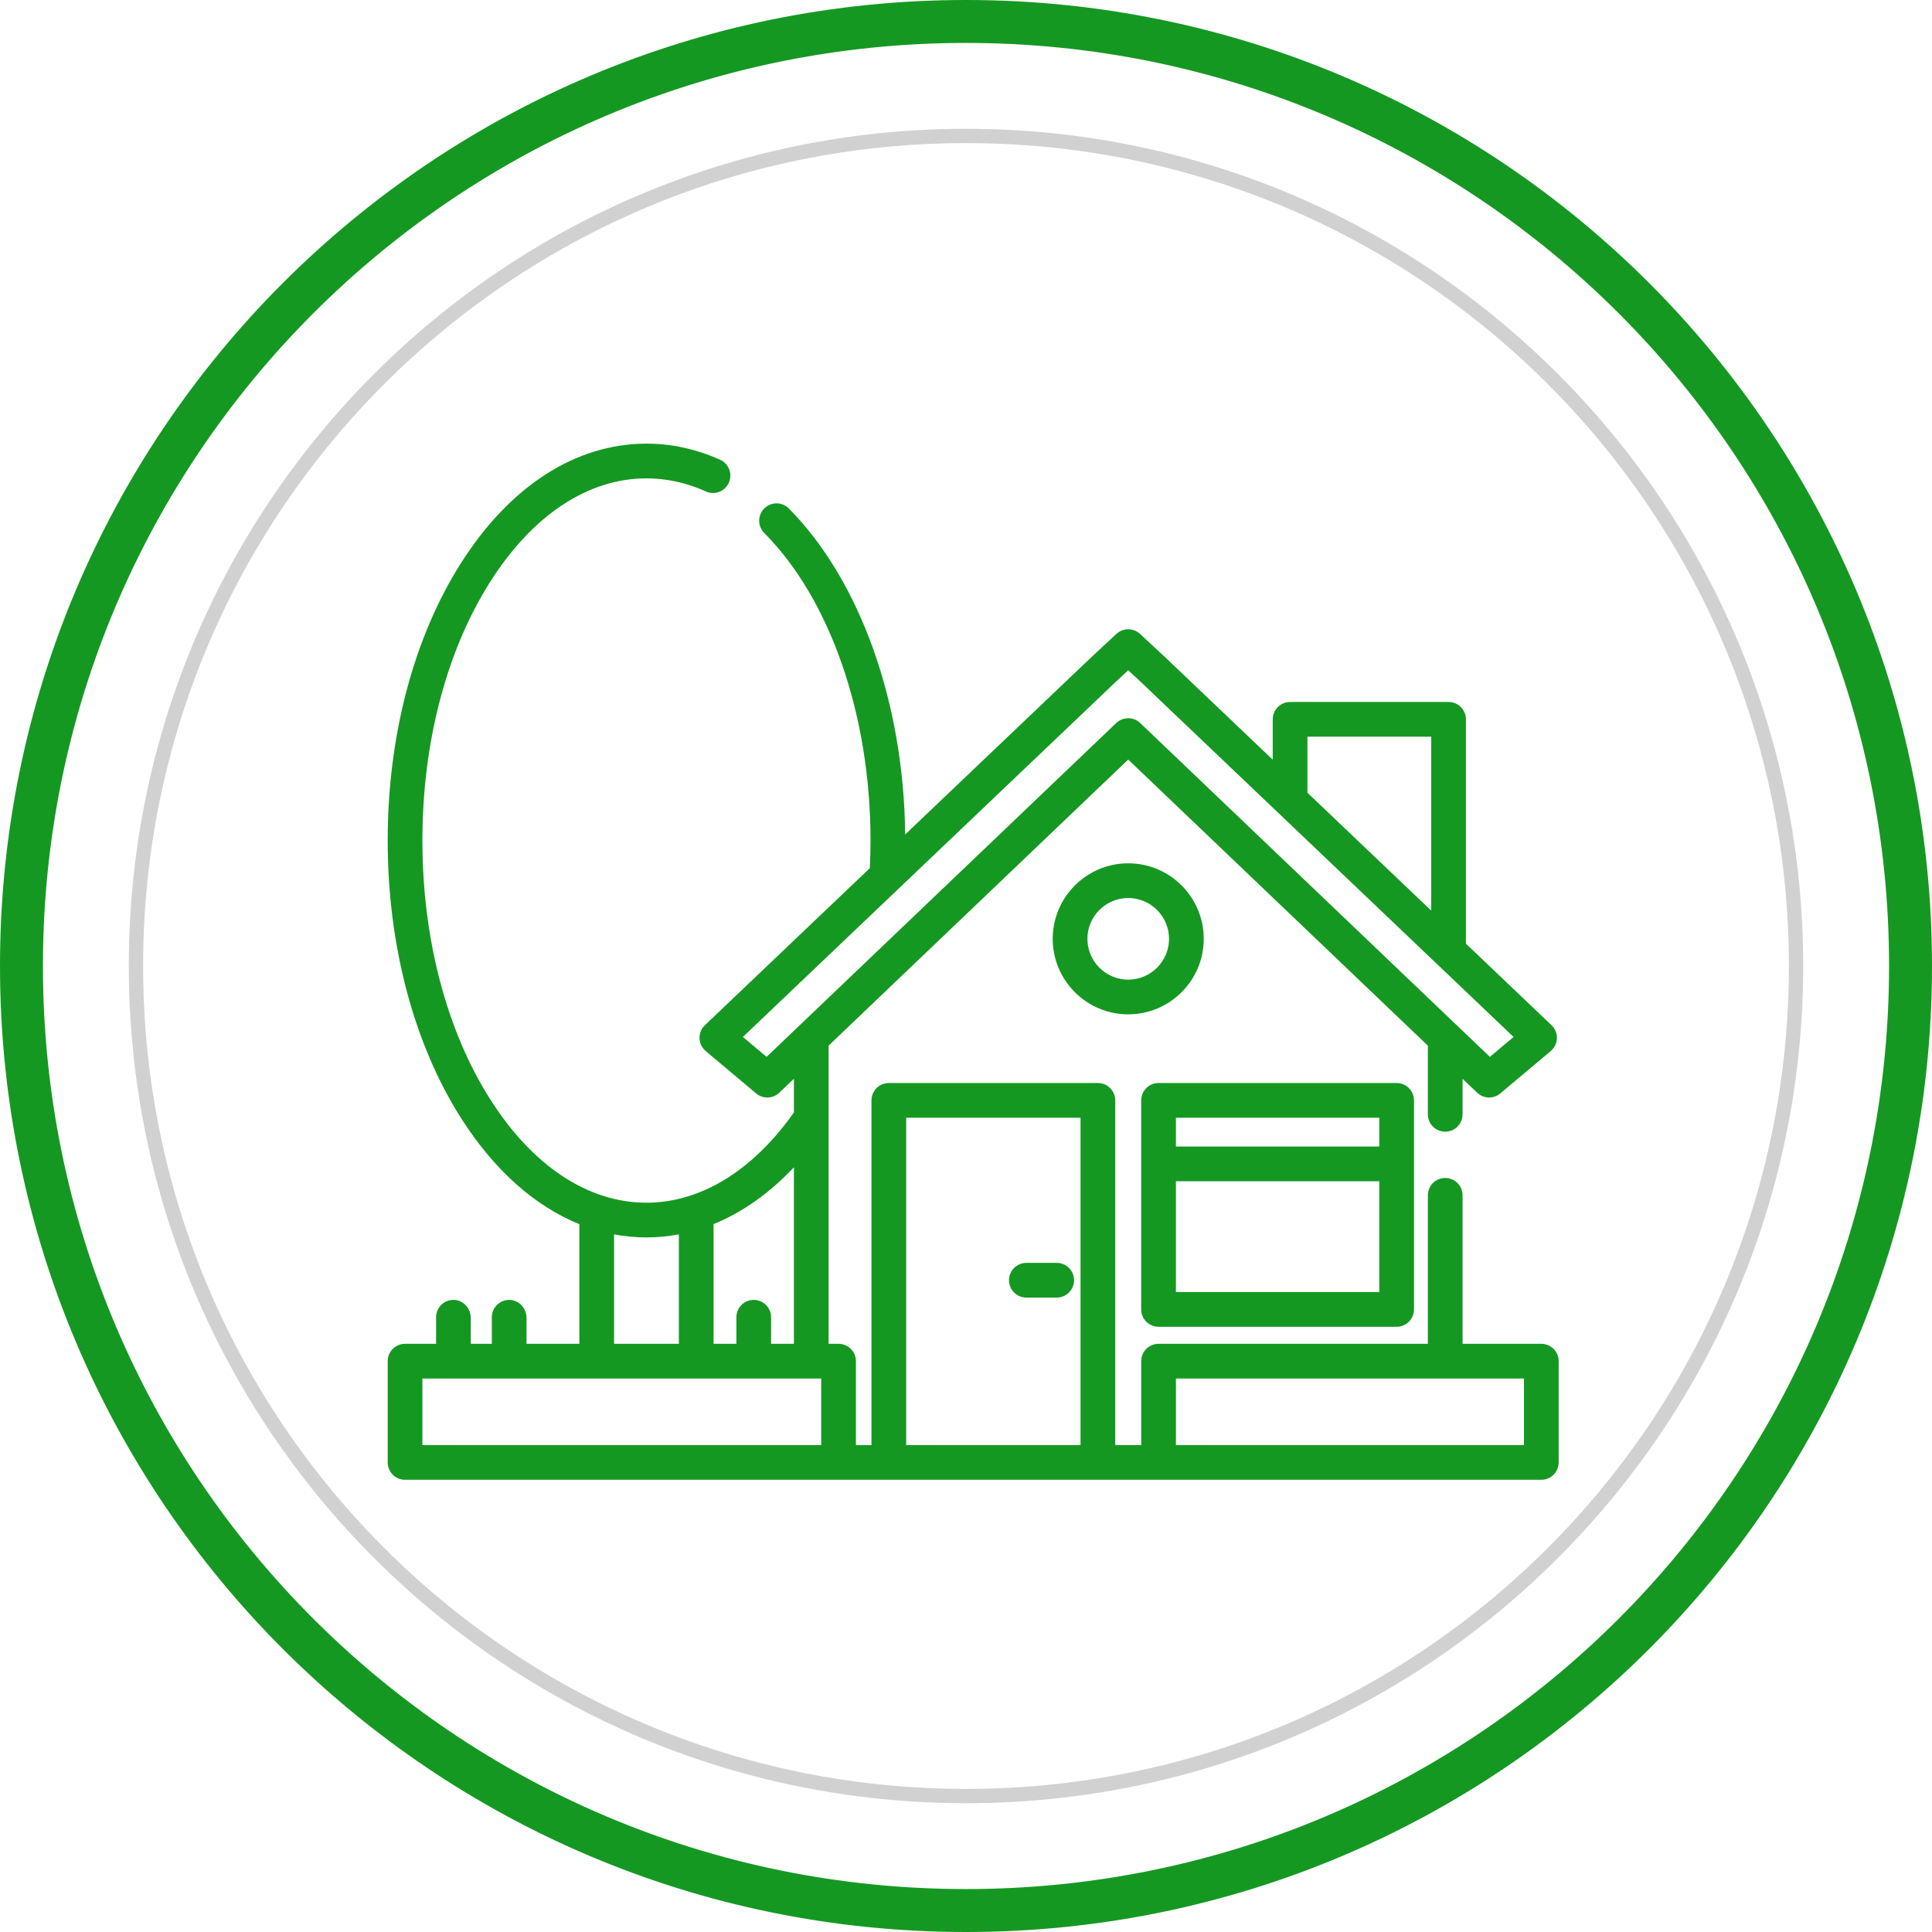 <svg width="135" height="135" viewBox="0 0 135 135" fill="none" xmlns="http://www.w3.org/2000/svg">
<g clip-path="url(#clip0_8556_20908)">
<path d="M67.5 125.5C99.532 125.5 125.5 99.532 125.5 67.5C125.5 35.468 99.532 9.5 67.5 9.5C35.468 9.5 9.5 35.468 9.5 67.5C9.5 99.532 35.468 125.5 67.5 125.5Z" stroke="#D1D1D1"/>
<path d="M132.5 67.5C132.5 103.399 103.399 132.5 67.5 132.5C31.602 132.5 2.5 103.399 2.5 67.5C2.5 31.602 31.602 2.5 67.5 2.5C103.399 2.5 132.5 31.602 132.5 67.5ZM67.5 134.5C104.503 134.5 134.5 104.503 134.5 67.5C134.5 30.497 104.503 0.5 67.5 0.5C30.497 0.5 0.5 30.497 0.5 67.5C0.5 104.503 30.497 134.5 67.5 134.5Z" fill="#159822" stroke="#159822"/>
<path d="M97.591 75.676H80.955C80.285 75.676 79.742 76.219 79.742 76.889V91.498C79.742 92.167 80.285 92.71 80.955 92.71H97.591C98.261 92.71 98.804 92.167 98.804 91.498V76.889C98.804 76.219 98.261 75.676 97.591 75.676ZM96.378 90.285H82.168V82.541H96.378V90.285ZM96.378 80.115H82.168V78.101H96.378V80.115Z" fill="#159822"/>
<path d="M107.7 93.9H102.198V83.524C102.198 82.854 101.655 82.311 100.985 82.311C100.315 82.311 99.772 82.854 99.772 83.524V93.9H80.957C80.287 93.9 79.744 94.443 79.744 95.112V100.975H77.928V76.889C77.928 76.22 77.385 75.677 76.715 75.677H62.106C61.437 75.677 60.894 76.22 60.894 76.889V100.975H59.808V95.112C59.808 94.443 59.265 93.9 58.595 93.9H57.9V73.064L78.835 53.076L99.772 73.065V77.864C99.772 78.534 100.315 79.077 100.985 79.077C101.655 79.077 102.198 78.534 102.198 77.864V75.381L103.216 76.353C103.663 76.78 104.36 76.802 104.833 76.405L108.333 73.467C108.495 73.331 108.63 73.161 108.707 72.964C108.893 72.487 108.765 71.97 108.416 71.638L102.433 65.94V50.264C102.433 49.594 101.89 49.051 101.221 49.051H90.146C89.476 49.051 88.933 49.594 88.933 50.264V53.083L81.419 45.927L79.661 44.294C79.196 43.861 78.476 43.861 78.01 44.294L76.241 45.938L63.249 58.31C63.158 49.09 60.086 40.533 55.115 35.526C54.622 35.03 53.809 35.062 53.348 35.588C52.926 36.068 52.953 36.791 53.404 37.244C58.007 41.875 60.828 49.974 60.828 58.733C60.828 59.379 60.809 60.025 60.779 60.663L49.255 71.638C48.906 71.97 48.778 72.487 48.964 72.964C49.041 73.161 49.176 73.331 49.339 73.467L52.838 76.405C53.064 76.595 53.341 76.689 53.618 76.689C53.92 76.689 54.221 76.577 54.455 76.353L55.475 75.38V77.733C52.605 81.803 48.958 84.04 45.172 84.04C41.096 84.04 37.223 81.481 34.267 76.834C31.203 72.017 29.516 65.588 29.516 58.733C29.516 51.877 31.203 45.449 34.267 40.632C37.223 35.985 41.096 33.426 45.172 33.426C46.588 33.426 47.985 33.734 49.337 34.345C49.903 34.6 50.57 34.373 50.877 33.833V33.833C51.23 33.211 50.971 32.42 50.32 32.127C48.658 31.378 46.932 31 45.172 31C40.237 31 35.638 33.958 32.221 39.33C28.912 44.531 27.09 51.421 27.09 58.732C27.09 66.043 28.912 72.934 32.221 78.135C34.523 81.756 37.364 84.278 40.482 85.539V93.899H36.792V92.095C36.792 91.431 36.28 90.852 35.617 90.832C34.93 90.811 34.367 91.362 34.367 92.044V93.9H32.897V92.095C32.897 91.431 32.385 90.852 31.721 90.832C31.034 90.811 30.471 91.362 30.471 92.044V93.9H28.303C27.633 93.9 27.09 94.443 27.09 95.112V102.188C27.09 102.858 27.633 103.401 28.303 103.401H58.595C58.596 103.401 58.597 103.401 58.598 103.401H62.106H76.715H80.953C80.954 103.401 80.955 103.401 80.956 103.401H107.7C108.369 103.401 108.913 102.858 108.913 102.188V95.112C108.913 94.442 108.37 93.9 107.7 93.9ZM91.359 51.477H100.008V63.63L91.359 55.393V51.477ZM53.566 73.849L51.91 72.459L77.903 47.704L78.836 46.837L79.758 47.694L105.762 72.459L104.106 73.849L79.673 50.522C79.439 50.298 79.137 50.187 78.836 50.187C78.534 50.187 78.233 50.298 77.998 50.522L53.566 73.849ZM49.861 85.535C51.868 84.72 53.764 83.382 55.474 81.567V93.9H53.881V92.044C53.881 91.374 53.338 90.831 52.668 90.831C51.998 90.831 51.455 91.374 51.455 92.044V93.9H49.861V85.535ZM42.908 86.254C43.653 86.394 44.408 86.465 45.172 86.465C45.935 86.465 46.69 86.392 47.436 86.251V93.899H42.908V86.254ZM57.383 100.975H56.687H29.515V96.325H41.681C41.686 96.325 41.691 96.326 41.695 96.326H48.648C48.653 96.326 48.658 96.325 48.663 96.325H57.383V100.975H57.383ZM75.502 100.975H63.319V78.102H75.502V100.975ZM106.487 100.975H100.985H82.169V96.325H106.487V100.975Z" fill="#159822"/>
<path d="M73.837 88.244H71.717C71.047 88.244 70.504 88.787 70.504 89.457C70.504 90.127 71.047 90.67 71.717 90.67H73.837C74.507 90.67 75.05 90.127 75.05 89.457C75.05 88.787 74.507 88.244 73.837 88.244Z" fill="#159822"/>
<path d="M78.836 60.324C75.926 60.324 73.559 62.692 73.559 65.601C73.559 68.511 75.926 70.878 78.836 70.878C81.746 70.878 84.113 68.511 84.113 65.601C84.113 62.691 81.746 60.324 78.836 60.324ZM78.836 68.453C77.263 68.453 75.984 67.174 75.984 65.601C75.984 64.029 77.263 62.75 78.836 62.75C80.408 62.75 81.687 64.029 81.687 65.601C81.688 67.174 80.408 68.453 78.836 68.453Z" fill="#159822"/>
</g>
<defs>
<clipPath id="clip0_8556_20908">
<rect width="135" height="135" fill="white"/>
</clipPath>
</defs>
</svg>
